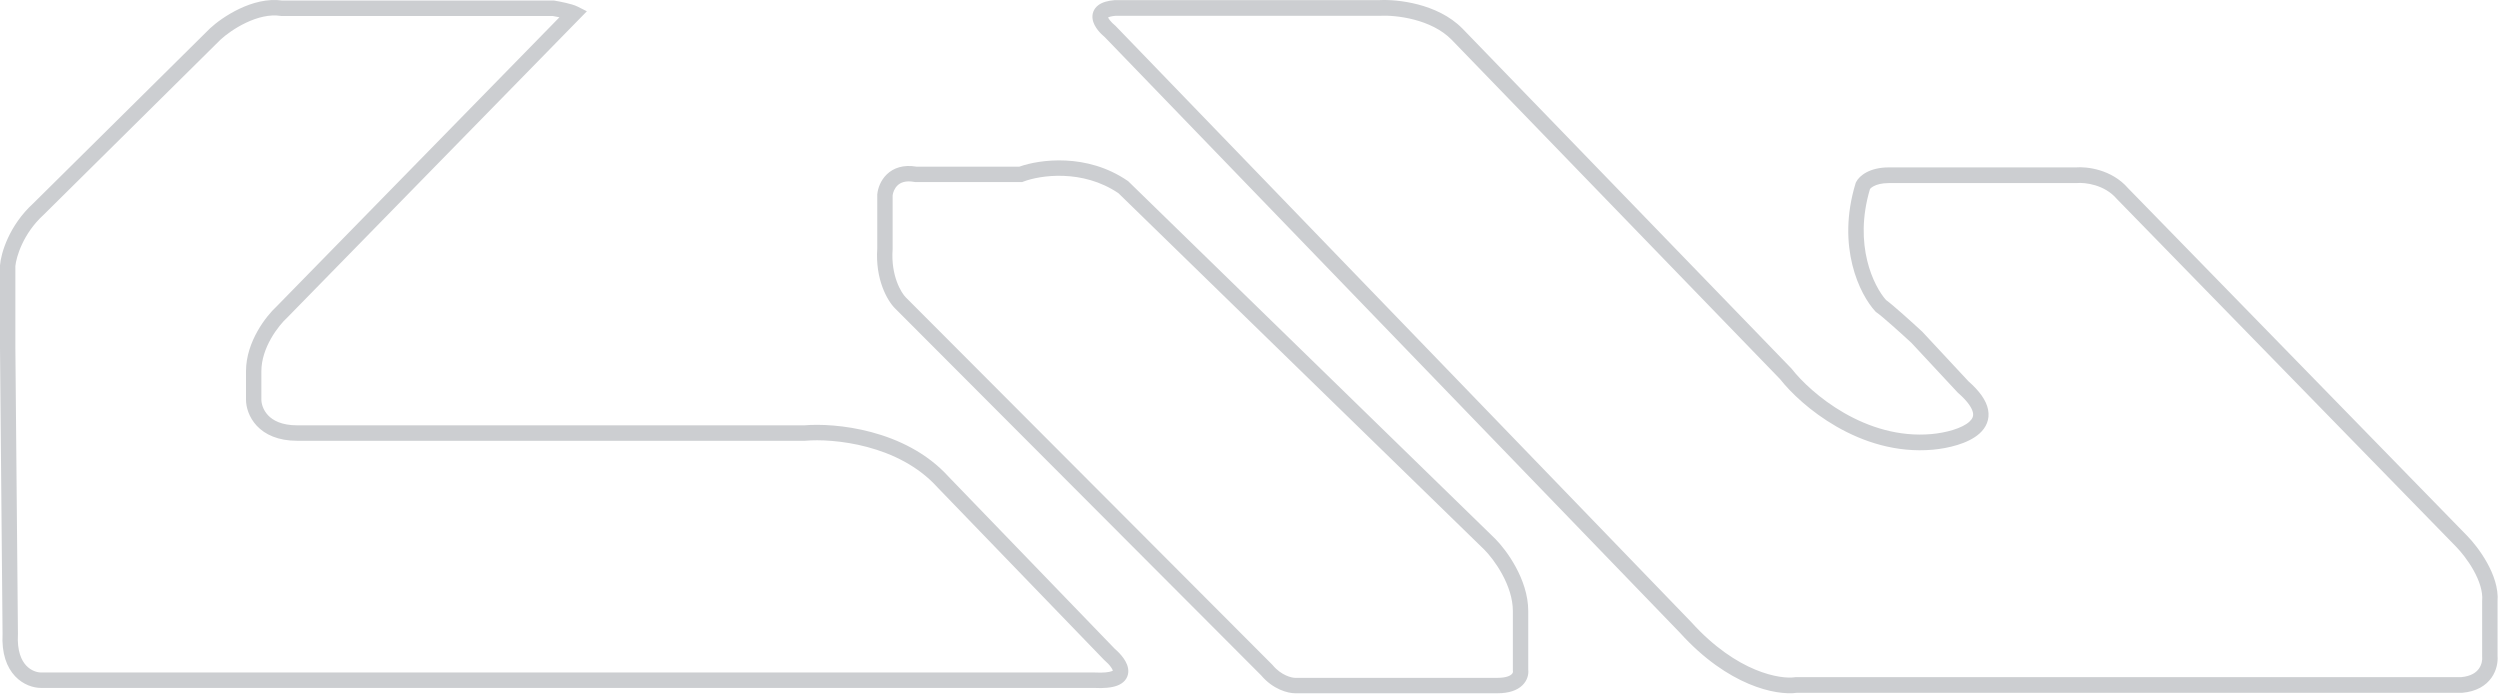 <svg width="382" height="106" viewBox="0 0 382 106" fill="none" xmlns="http://www.w3.org/2000/svg">
<path fill-rule="evenodd" clip-rule="evenodd" d="M33.7 6.054L6.681 32.806L6.663 32.822C3.502 35.709 2.478 39.302 2.349 40.655V53.19L2.741 96.881L2.739 96.919C2.596 99.507 3.284 100.933 4.014 101.707C4.769 102.507 5.701 102.755 6.265 102.755H167.219L167.249 102.756C168.684 102.832 169.485 102.706 169.887 102.553C169.96 102.525 170.01 102.499 170.044 102.479C170.038 102.457 170.029 102.429 170.016 102.395C169.969 102.277 169.888 102.127 169.763 101.949C169.512 101.592 169.151 101.219 168.778 100.902L168.734 100.864L143.231 74.453L143.218 74.439C140.285 71.198 136.339 69.321 132.529 68.305C128.717 67.289 125.135 67.162 123.047 67.347L122.995 67.352H45.419C42.489 67.352 40.495 66.403 39.239 65.063C38.012 63.754 37.588 62.176 37.588 61.058V56.731C37.588 54.414 38.397 52.277 39.356 50.581C40.306 48.903 41.447 47.576 42.254 46.833L85.483 2.64C85.104 2.56 84.743 2.493 84.474 2.446H42.98L42.891 2.432C41.181 2.168 39.309 2.658 37.59 3.474C35.893 4.279 34.471 5.342 33.7 6.054ZM43.156 0.086C40.825 -0.248 38.491 0.436 36.587 1.34C34.646 2.26 33.021 3.471 32.093 4.332L32.079 4.346L5.065 31.092C1.386 34.462 0.156 38.677 0.004 40.505L0 40.553V53.19L4.77021e-05 53.201L0.391 96.827C0.23 99.883 1.041 101.986 2.309 103.33C3.557 104.654 5.132 105.115 6.265 105.115H167.157C168.684 105.193 169.866 105.085 170.722 104.759C171.165 104.589 171.574 104.341 171.885 103.978C172.207 103.6 172.373 103.158 172.402 102.705C172.457 101.87 172.052 101.113 171.682 100.587C171.297 100.04 170.804 99.537 170.341 99.139L144.943 72.837C141.612 69.164 137.212 67.112 133.131 66.024C129.077 64.943 125.247 64.79 122.893 64.991H45.419C43.023 64.991 41.689 64.235 40.949 63.445C40.178 62.622 39.937 61.644 39.937 61.058V56.731C39.937 54.956 40.563 53.225 41.399 51.747C42.234 50.271 43.232 49.129 43.86 48.556L43.884 48.534L89.675 1.723L88.23 0.997C87.774 0.768 87.052 0.578 86.462 0.441C85.827 0.293 85.177 0.171 84.766 0.102L84.67 0.086H43.156ZM170.895 29.519C165.384 25.793 158.903 26.782 156.394 27.741L156.191 27.818H139.813L139.709 27.799C138.313 27.544 137.564 27.925 137.139 28.334C136.676 28.779 136.45 29.404 136.395 29.846V38.065L136.392 38.107C136.102 42.171 137.733 44.765 138.4 45.434L194.44 101.602L194.474 101.643C195.801 103.239 197.418 103.574 197.879 103.574H228.817C230.205 103.574 230.776 103.226 230.986 103.023C231.191 102.823 231.19 102.633 231.182 102.59L231.166 102.494V93.369C231.166 91.438 230.473 89.477 229.547 87.769C228.625 86.069 227.523 84.71 226.817 84.002L170.895 29.519ZM155.766 25.462C158.855 24.36 166.072 23.357 172.304 27.631L172.387 27.688L228.467 82.325L228.473 82.331C229.334 83.193 230.577 84.736 231.611 86.644C232.643 88.546 233.516 90.903 233.516 93.369V102.316C233.602 103.043 233.386 103.972 232.62 104.715C231.818 105.492 230.562 105.929 228.817 105.929H197.879C196.781 105.929 194.505 105.331 192.704 103.193L136.739 47.099C135.582 45.939 133.722 42.688 134.045 37.982V29.722L134.051 29.663C134.137 28.798 134.539 27.571 135.512 26.634C136.524 25.661 138.025 25.127 140.021 25.462H155.766ZM210.91 2.411C212.038 2.351 213.999 2.46 216.08 3.004C218.166 3.55 220.265 4.504 221.79 6.053L221.793 6.056L271.994 57.929C273.601 59.975 276.624 62.884 280.611 65.177C284.638 67.493 289.718 69.218 295.358 68.712L295.362 68.712C296.504 68.606 297.831 68.379 299.08 67.995C300.309 67.618 301.571 67.058 302.488 66.225C303.451 65.351 304.082 64.113 303.774 62.573C303.493 61.169 302.47 59.746 300.78 58.262L293.724 50.685L293.692 50.655C292.967 49.985 291.822 48.94 290.737 47.981C289.756 47.114 288.756 46.254 288.18 45.838C286.348 43.777 283.164 37.494 285.736 28.876C285.796 28.802 285.964 28.625 286.313 28.442C286.763 28.206 287.49 27.976 288.581 27.976H317.293L317.347 27.971C318.587 27.856 321.567 28.208 323.42 30.363L323.445 30.391L375.293 83.54L375.296 83.544C376.015 84.276 377.106 85.609 377.97 87.161C378.848 88.74 379.399 90.377 379.274 91.775L379.27 91.829V100.331L379.275 100.39C379.317 100.816 379.224 101.533 378.791 102.152C378.396 102.716 377.63 103.324 376.078 103.466H274.36L274.273 103.479C272.126 103.807 265.455 102.832 258.433 95.066L258.42 95.051L170.416 3.919L170.361 3.874C170.086 3.65 169.804 3.375 169.589 3.099C169.44 2.908 169.358 2.761 169.316 2.664C169.475 2.585 169.815 2.472 170.461 2.413H210.879L210.91 2.411ZM223.458 4.362C221.528 2.398 218.983 1.289 216.667 0.683C214.362 0.081 212.178 -0.052 210.818 0.017H170.361L170.313 0.021C169.294 0.107 168.425 0.332 167.807 0.803C167.48 1.053 167.217 1.377 167.064 1.776C166.912 2.171 166.896 2.566 166.95 2.917C167.052 3.581 167.411 4.162 167.743 4.588C168.075 5.014 168.468 5.396 168.832 5.698L256.712 96.703C264.061 104.821 271.391 106.292 274.531 105.863H376.178L376.227 105.859C378.412 105.673 379.859 104.757 380.71 103.543C381.507 102.404 381.699 101.119 381.625 100.216V91.935C381.795 89.835 380.978 87.701 380.02 85.98C379.039 84.219 377.814 82.717 376.963 81.851L376.962 81.849L325.168 28.755C322.652 25.857 318.854 25.442 317.19 25.579H288.581C285.774 25.579 284.123 26.779 283.602 27.839L283.559 27.927L283.53 28.02C280.567 37.732 284.185 45.018 286.545 47.57L286.638 47.67L286.75 47.746C287.144 48.013 288.095 48.819 289.192 49.79C290.244 50.72 291.358 51.736 292.075 52.398L299.153 60L299.2 60.04C300.779 61.418 301.339 62.417 301.466 63.05C301.567 63.56 301.418 63.984 300.919 64.438C300.374 64.933 299.49 65.367 298.4 65.701C297.331 66.029 296.165 66.231 295.149 66.325C290.112 66.776 285.509 65.241 281.77 63.09C278.023 60.935 275.214 58.202 273.8 56.389L273.761 56.339L223.465 4.368L223.458 4.362Z" fill="#CCCED1"/>
</svg>
